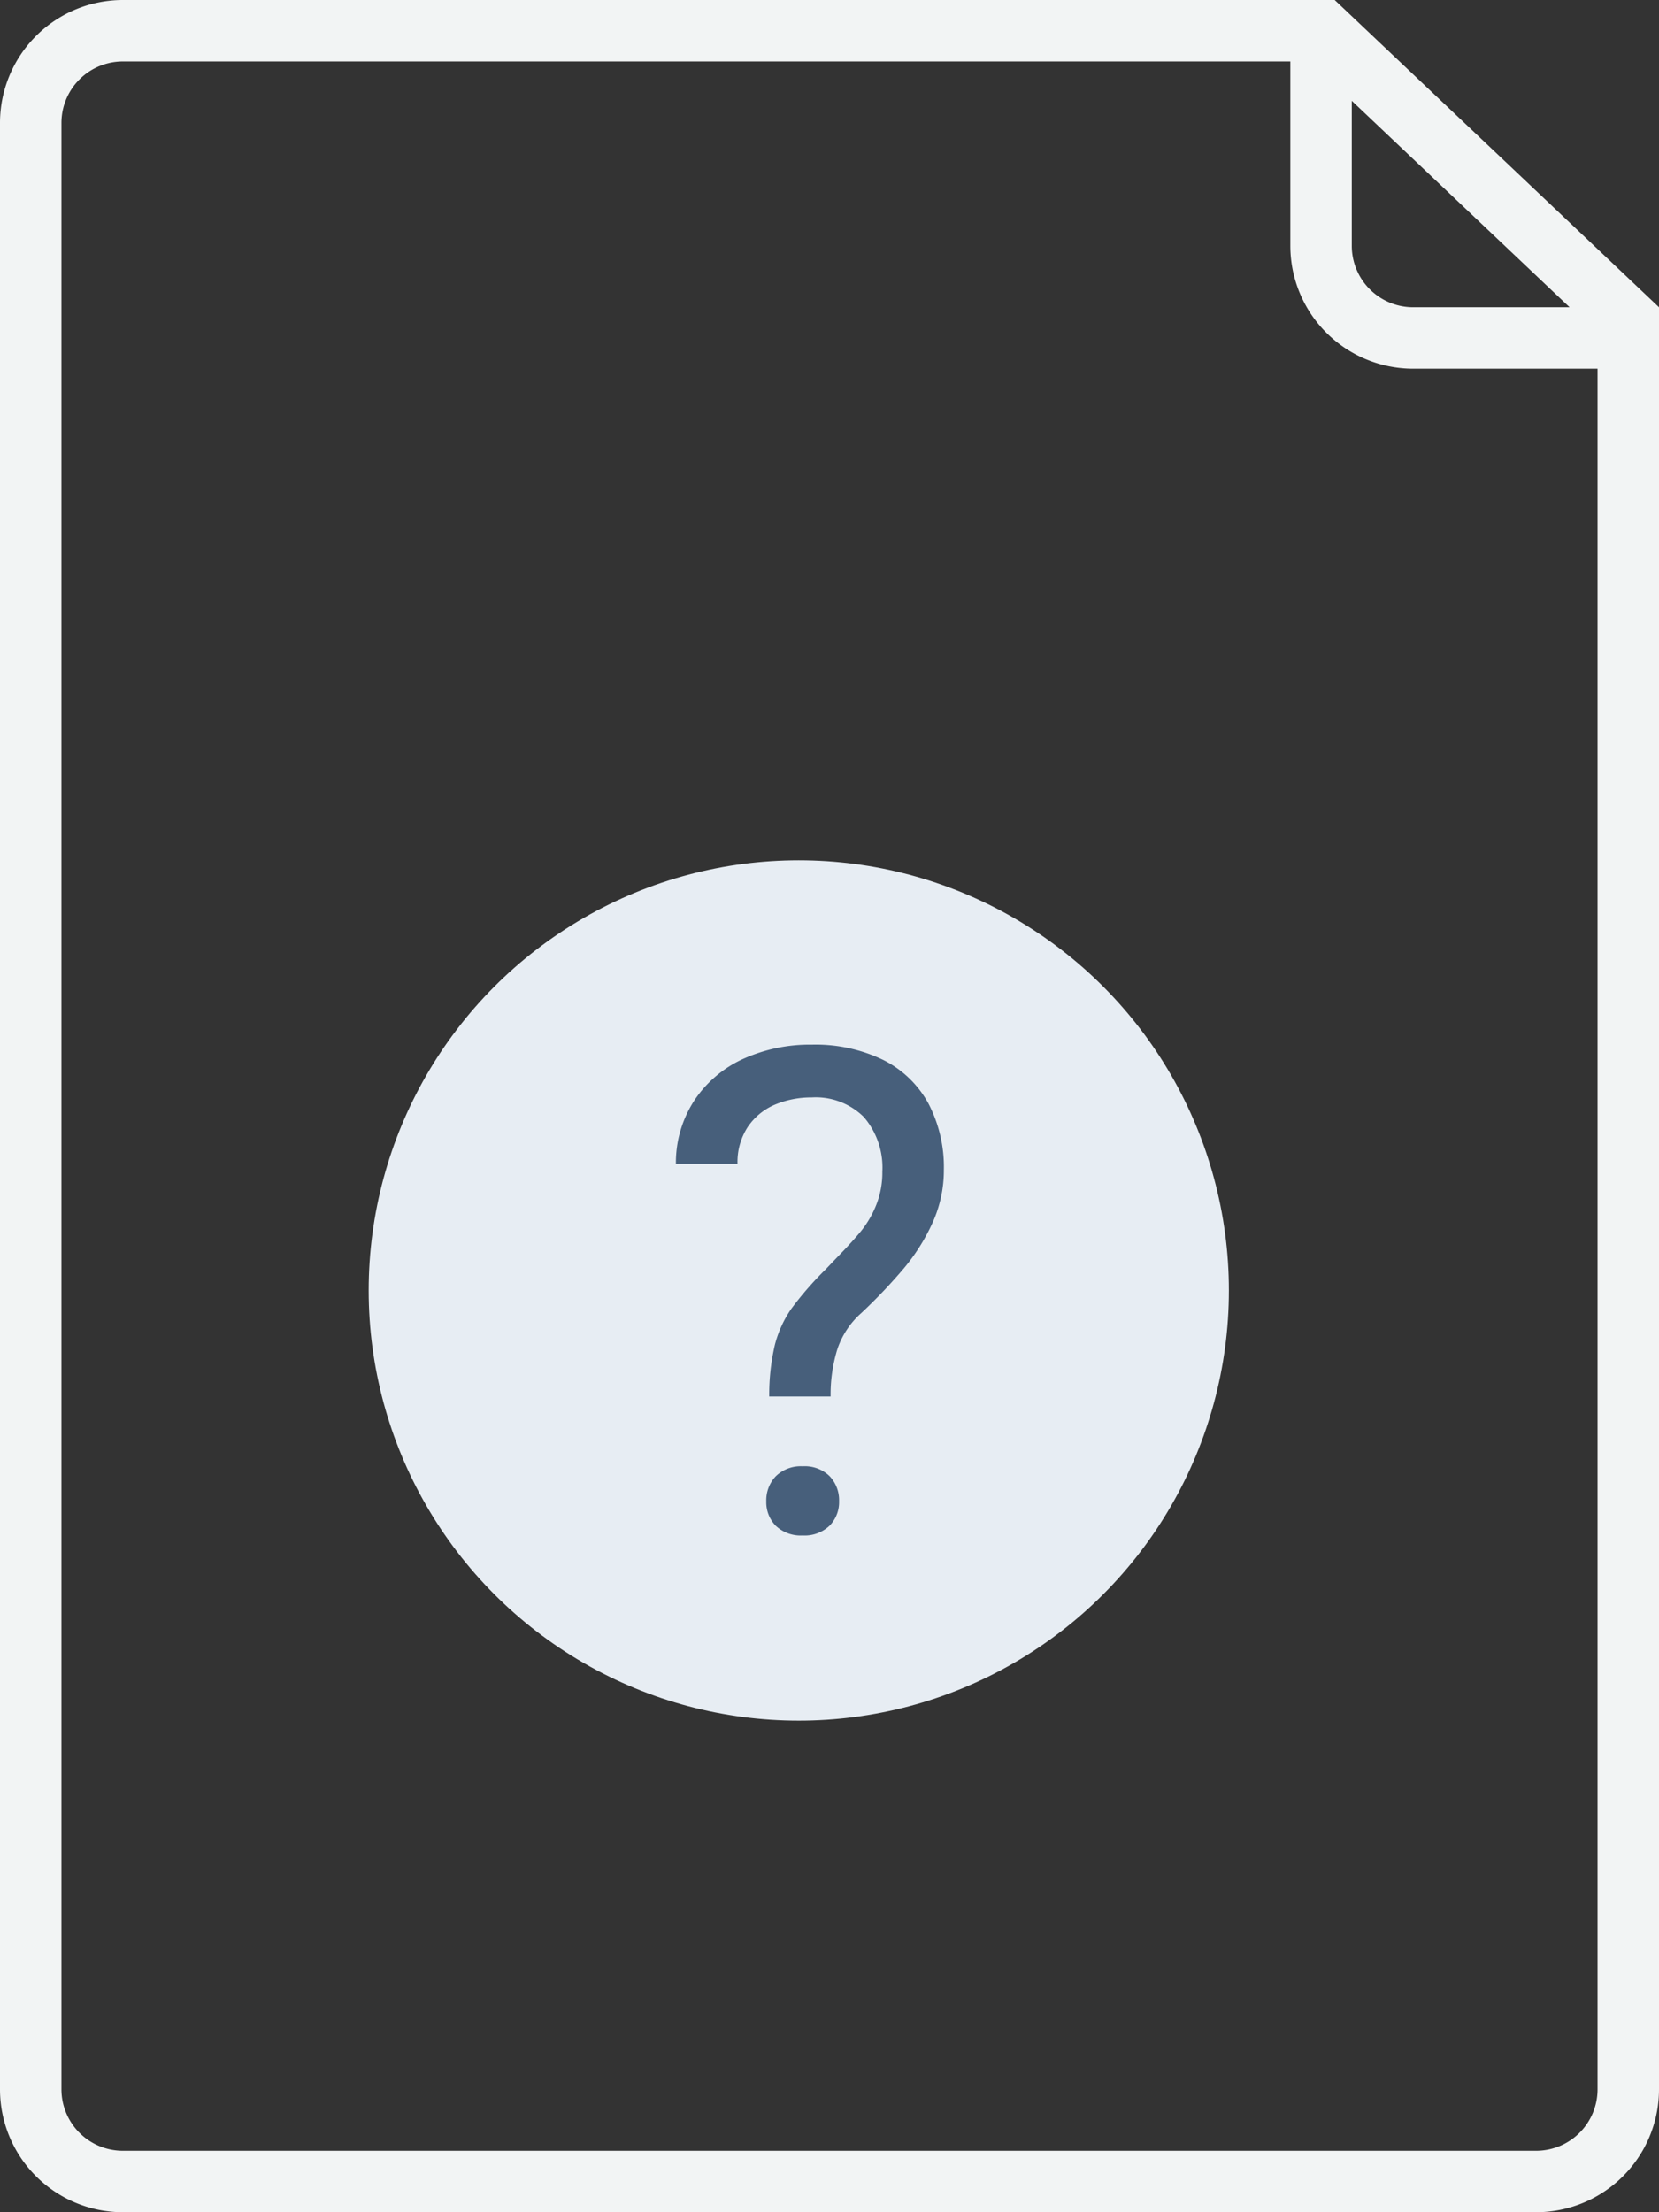 <svg xmlns="http://www.w3.org/2000/svg" id="_File_Icon" width="27" height="36" data-name="File Icon" viewBox="0 0 27 36">
    <rect x="0" y="0" width="27" height="36" fill="#333333" stroke="none"/>
    <g id="Icon" transform="translate(6 14)">
        <circle id="Oval_" cx="7" cy="7" r="7" fill="#e7edf3" data-name="Oval"/>
        <path id="_" fill="#475f7b" d="M2.063 7.987a.591.591 0 0 1-.436-.156.547.547 0 0 1-.156-.4.566.566 0 0 1 .156-.409.583.583 0 0 1 .436-.161.579.579 0 0 1 .437.159.566.566 0 0 1 .156.409.547.547 0 0 1-.156.4.587.587 0 0 1-.437.158zm.456-2.261h-1a3.574 3.574 0 0 1 .091-.838 1.838 1.838 0 0 1 .267-.588 5.441 5.441 0 0 1 .561-.644l.162-.17c.18-.184.321-.338.419-.459a1.656 1.656 0 0 0 .241-.417 1.421 1.421 0 0 0 .1-.542 1.262 1.262 0 0 0-.3-.889 1.112 1.112 0 0 0-.851-.32 1.519 1.519 0 0 0-.6.118 1.008 1.008 0 0 0-.44.363 1.044 1.044 0 0 0-.166.6H0A1.856 1.856 0 0 1 .3.908a1.9 1.9 0 0 1 .79-.674A2.632 2.632 0 0 1 2.213 0a2.533 2.533 0 0 1 1.16.248 1.708 1.708 0 0 1 .735.706 2.234 2.234 0 0 1 .253 1.088 2.062 2.062 0 0 1-.183.854 3.241 3.241 0 0 1-.467.743 8.717 8.717 0 0 1-.693.728 1.364 1.364 0 0 0-.39.588 2.5 2.5 0 0 0-.11.77z" data-name="?" transform="translate(5 3)"/>
    </g>
    <path id="File" fill="#f2f4f4" d="M25 36H2a2 2 0 0 1-2-2V2a2 2 0 0 1 2-2h19.722L27 5v29a2 2 0 0 1-2 2zM2 1a1 1 0 0 0-1 1v32a1 1 0 0 0 1 1h23a1 1 0 0 0 1-1V6h-3a2 2 0 0 1-2-2V1zm20 .641V4a1 1 0 0 0 1 1h2.545z"/>
</svg>
